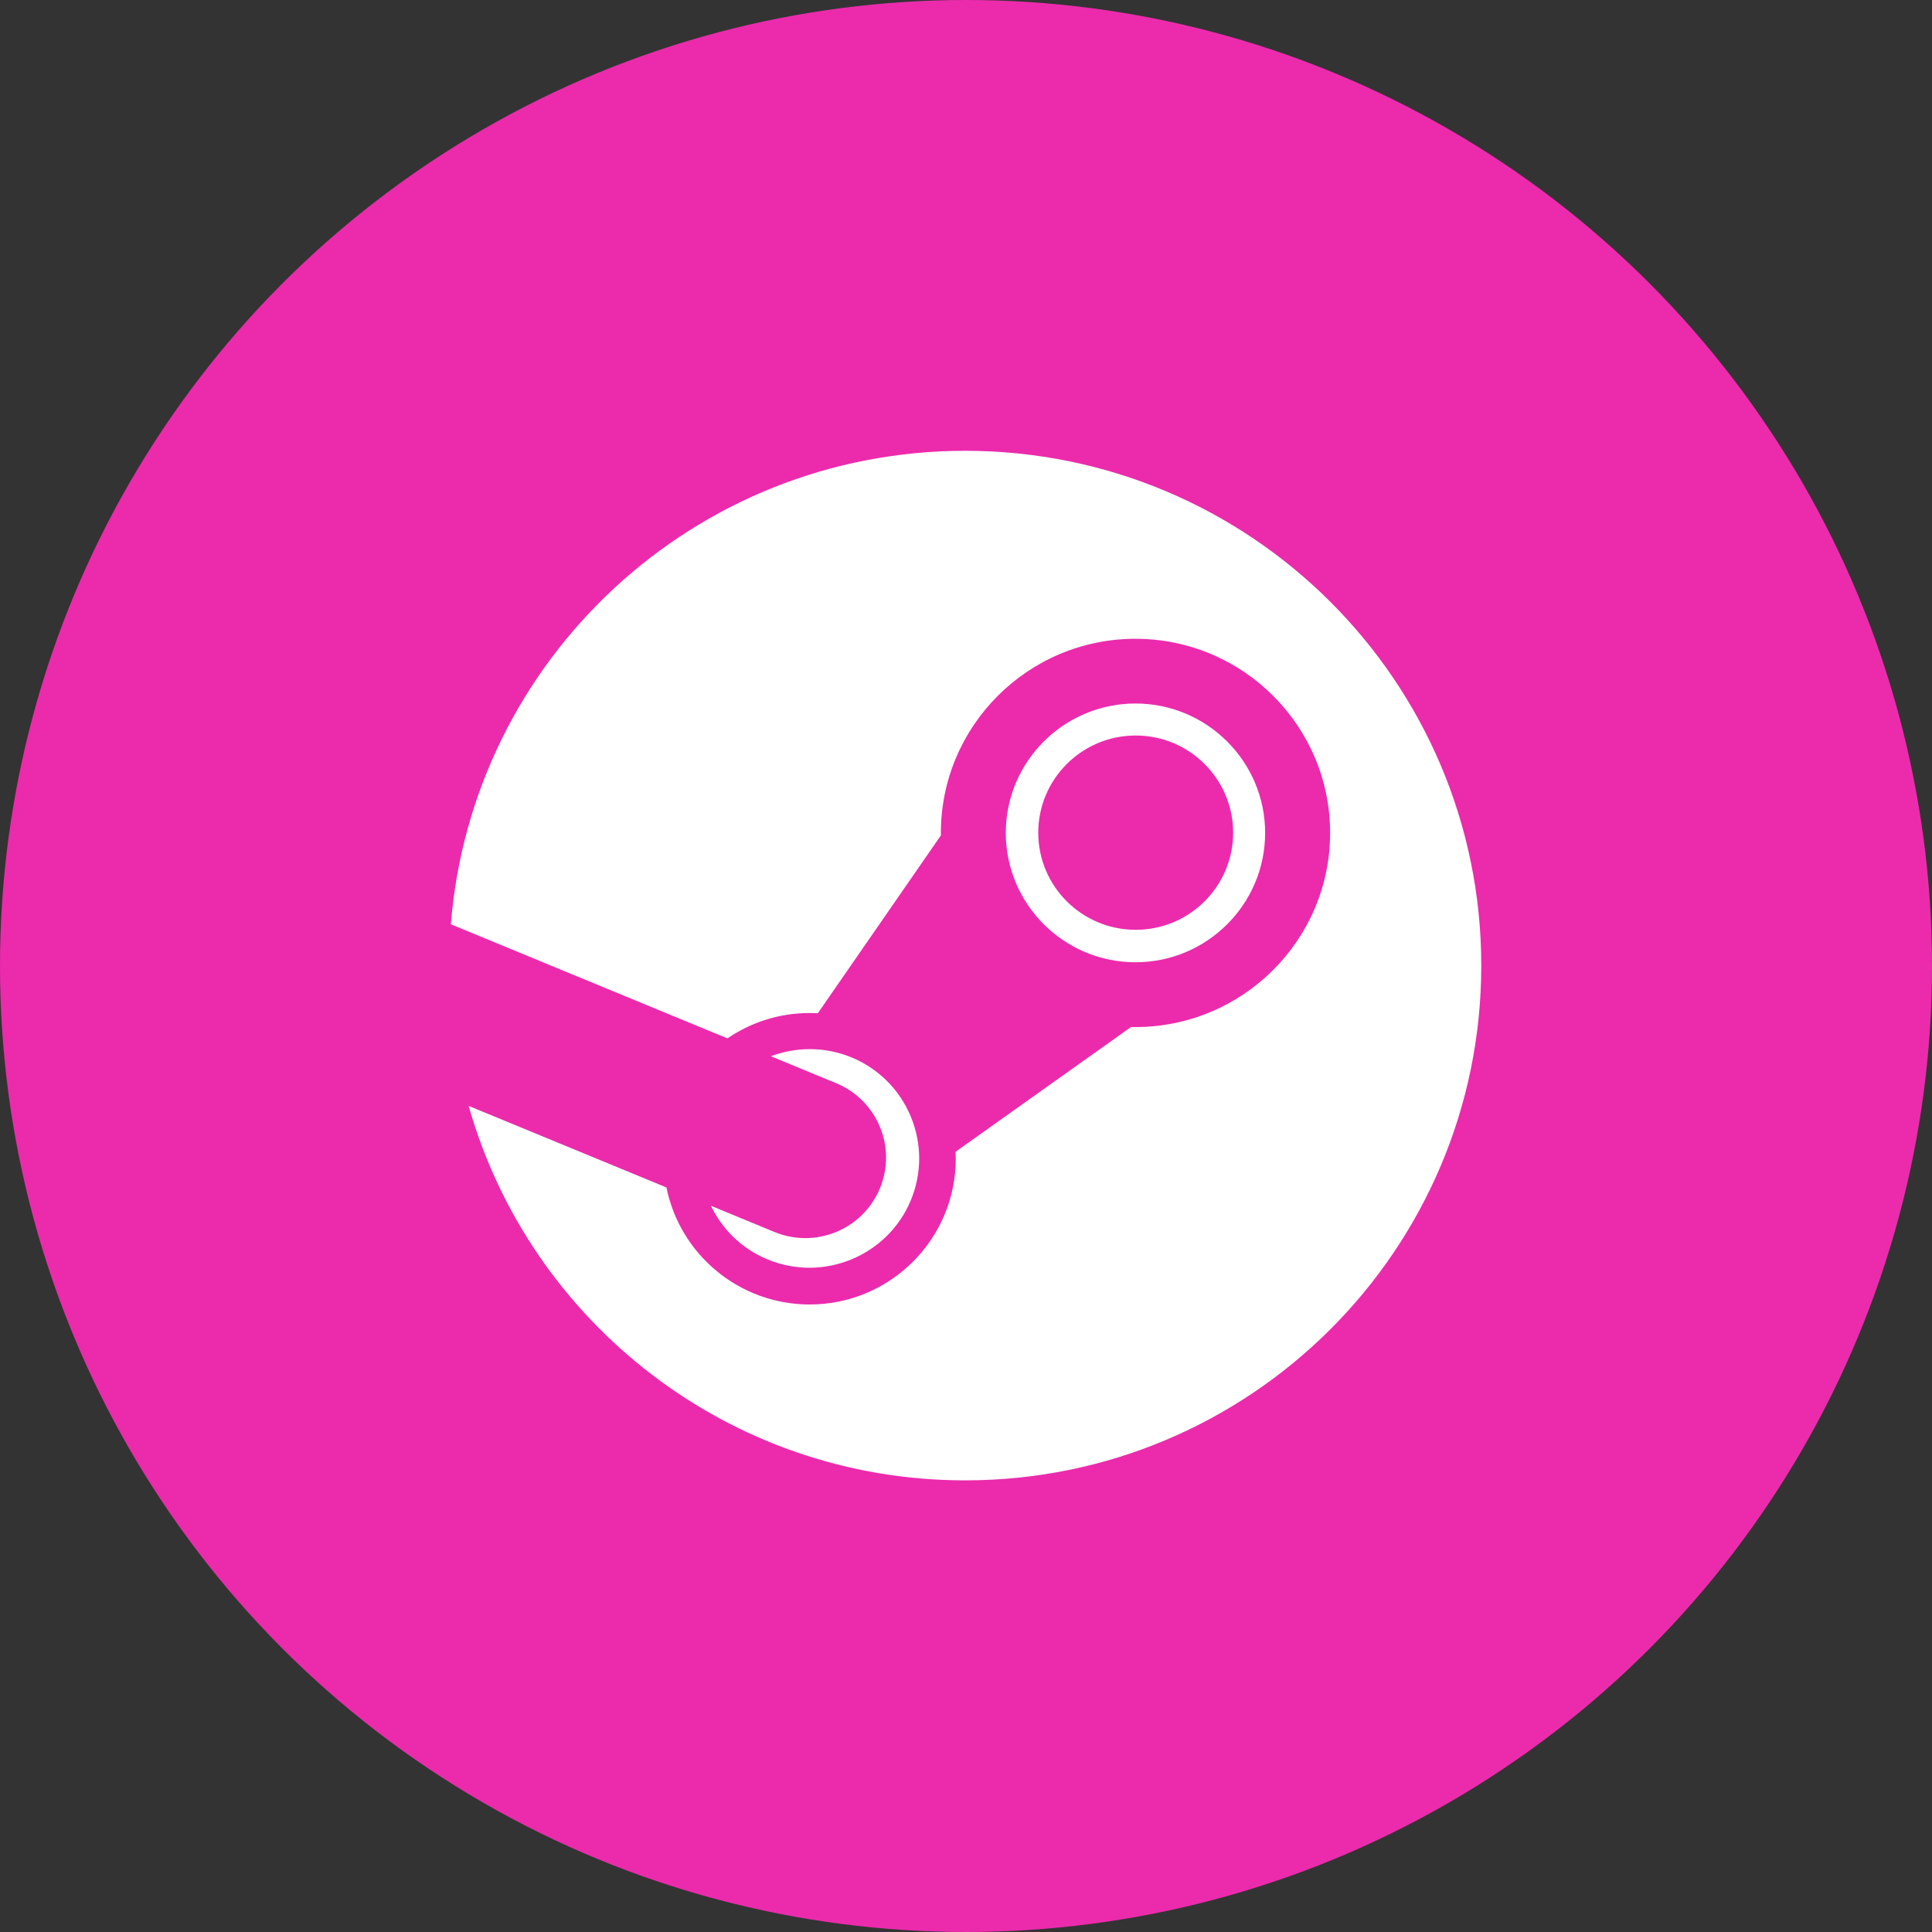<svg width="30" height="30" viewBox="0 0 30 30" fill="none" xmlns="http://www.w3.org/2000/svg">
<rect x="0" y="0" width="30" height="30" fill="#333333" stroke="none"/>
<circle cx="15" cy="15" r="15" fill="#EB2BAC"/>
<g clip-path="url(#clip0_673_8050)">
<path d="M14.987 7C10.777 7 7.329 10.238 7.001 14.352L11.296 16.124C11.66 15.875 12.1 15.73 12.573 15.73C12.616 15.73 12.658 15.732 12.699 15.734L14.61 12.972V12.933C14.61 11.271 15.965 9.919 17.631 9.919C19.298 9.919 20.654 11.271 20.654 12.933C20.654 14.595 19.298 15.948 17.631 15.948C17.608 15.948 17.586 15.947 17.563 15.947L14.838 17.885C14.84 17.921 14.841 17.957 14.841 17.992C14.841 19.241 13.823 20.256 12.573 20.256C11.475 20.256 10.556 19.474 10.349 18.439L7.277 17.172C8.228 20.527 11.319 22.987 14.987 22.987C19.413 22.987 23.001 19.408 23.001 14.993C23.001 10.579 19.413 7 14.987 7ZM12.023 19.129L11.039 18.723C11.213 19.085 11.515 19.389 11.916 19.555C12.782 19.915 13.78 19.505 14.142 18.641C14.316 18.222 14.317 17.761 14.144 17.341C13.971 16.922 13.644 16.595 13.225 16.42C12.808 16.248 12.362 16.254 11.97 16.401L12.987 16.821C13.626 17.087 13.928 17.818 13.662 18.456C13.396 19.093 12.662 19.394 12.023 19.129ZM19.645 12.933C19.645 11.826 18.742 10.924 17.632 10.924C16.521 10.924 15.618 11.826 15.618 12.933C15.618 14.04 16.521 14.942 17.632 14.942C18.742 14.942 19.645 14.04 19.645 12.933ZM16.122 12.93C16.122 12.097 16.8 11.421 17.635 11.421C18.47 11.421 19.148 12.097 19.148 12.93C19.148 13.763 18.47 14.438 17.635 14.438C16.8 14.438 16.122 13.763 16.122 12.93Z" fill="white"/>
</g>
<defs>
<clipPath id="clip0_673_8050">
<rect width="16" height="16" fill="white" transform="translate(7.001 7)"/>
</clipPath>
</defs>
</svg>
